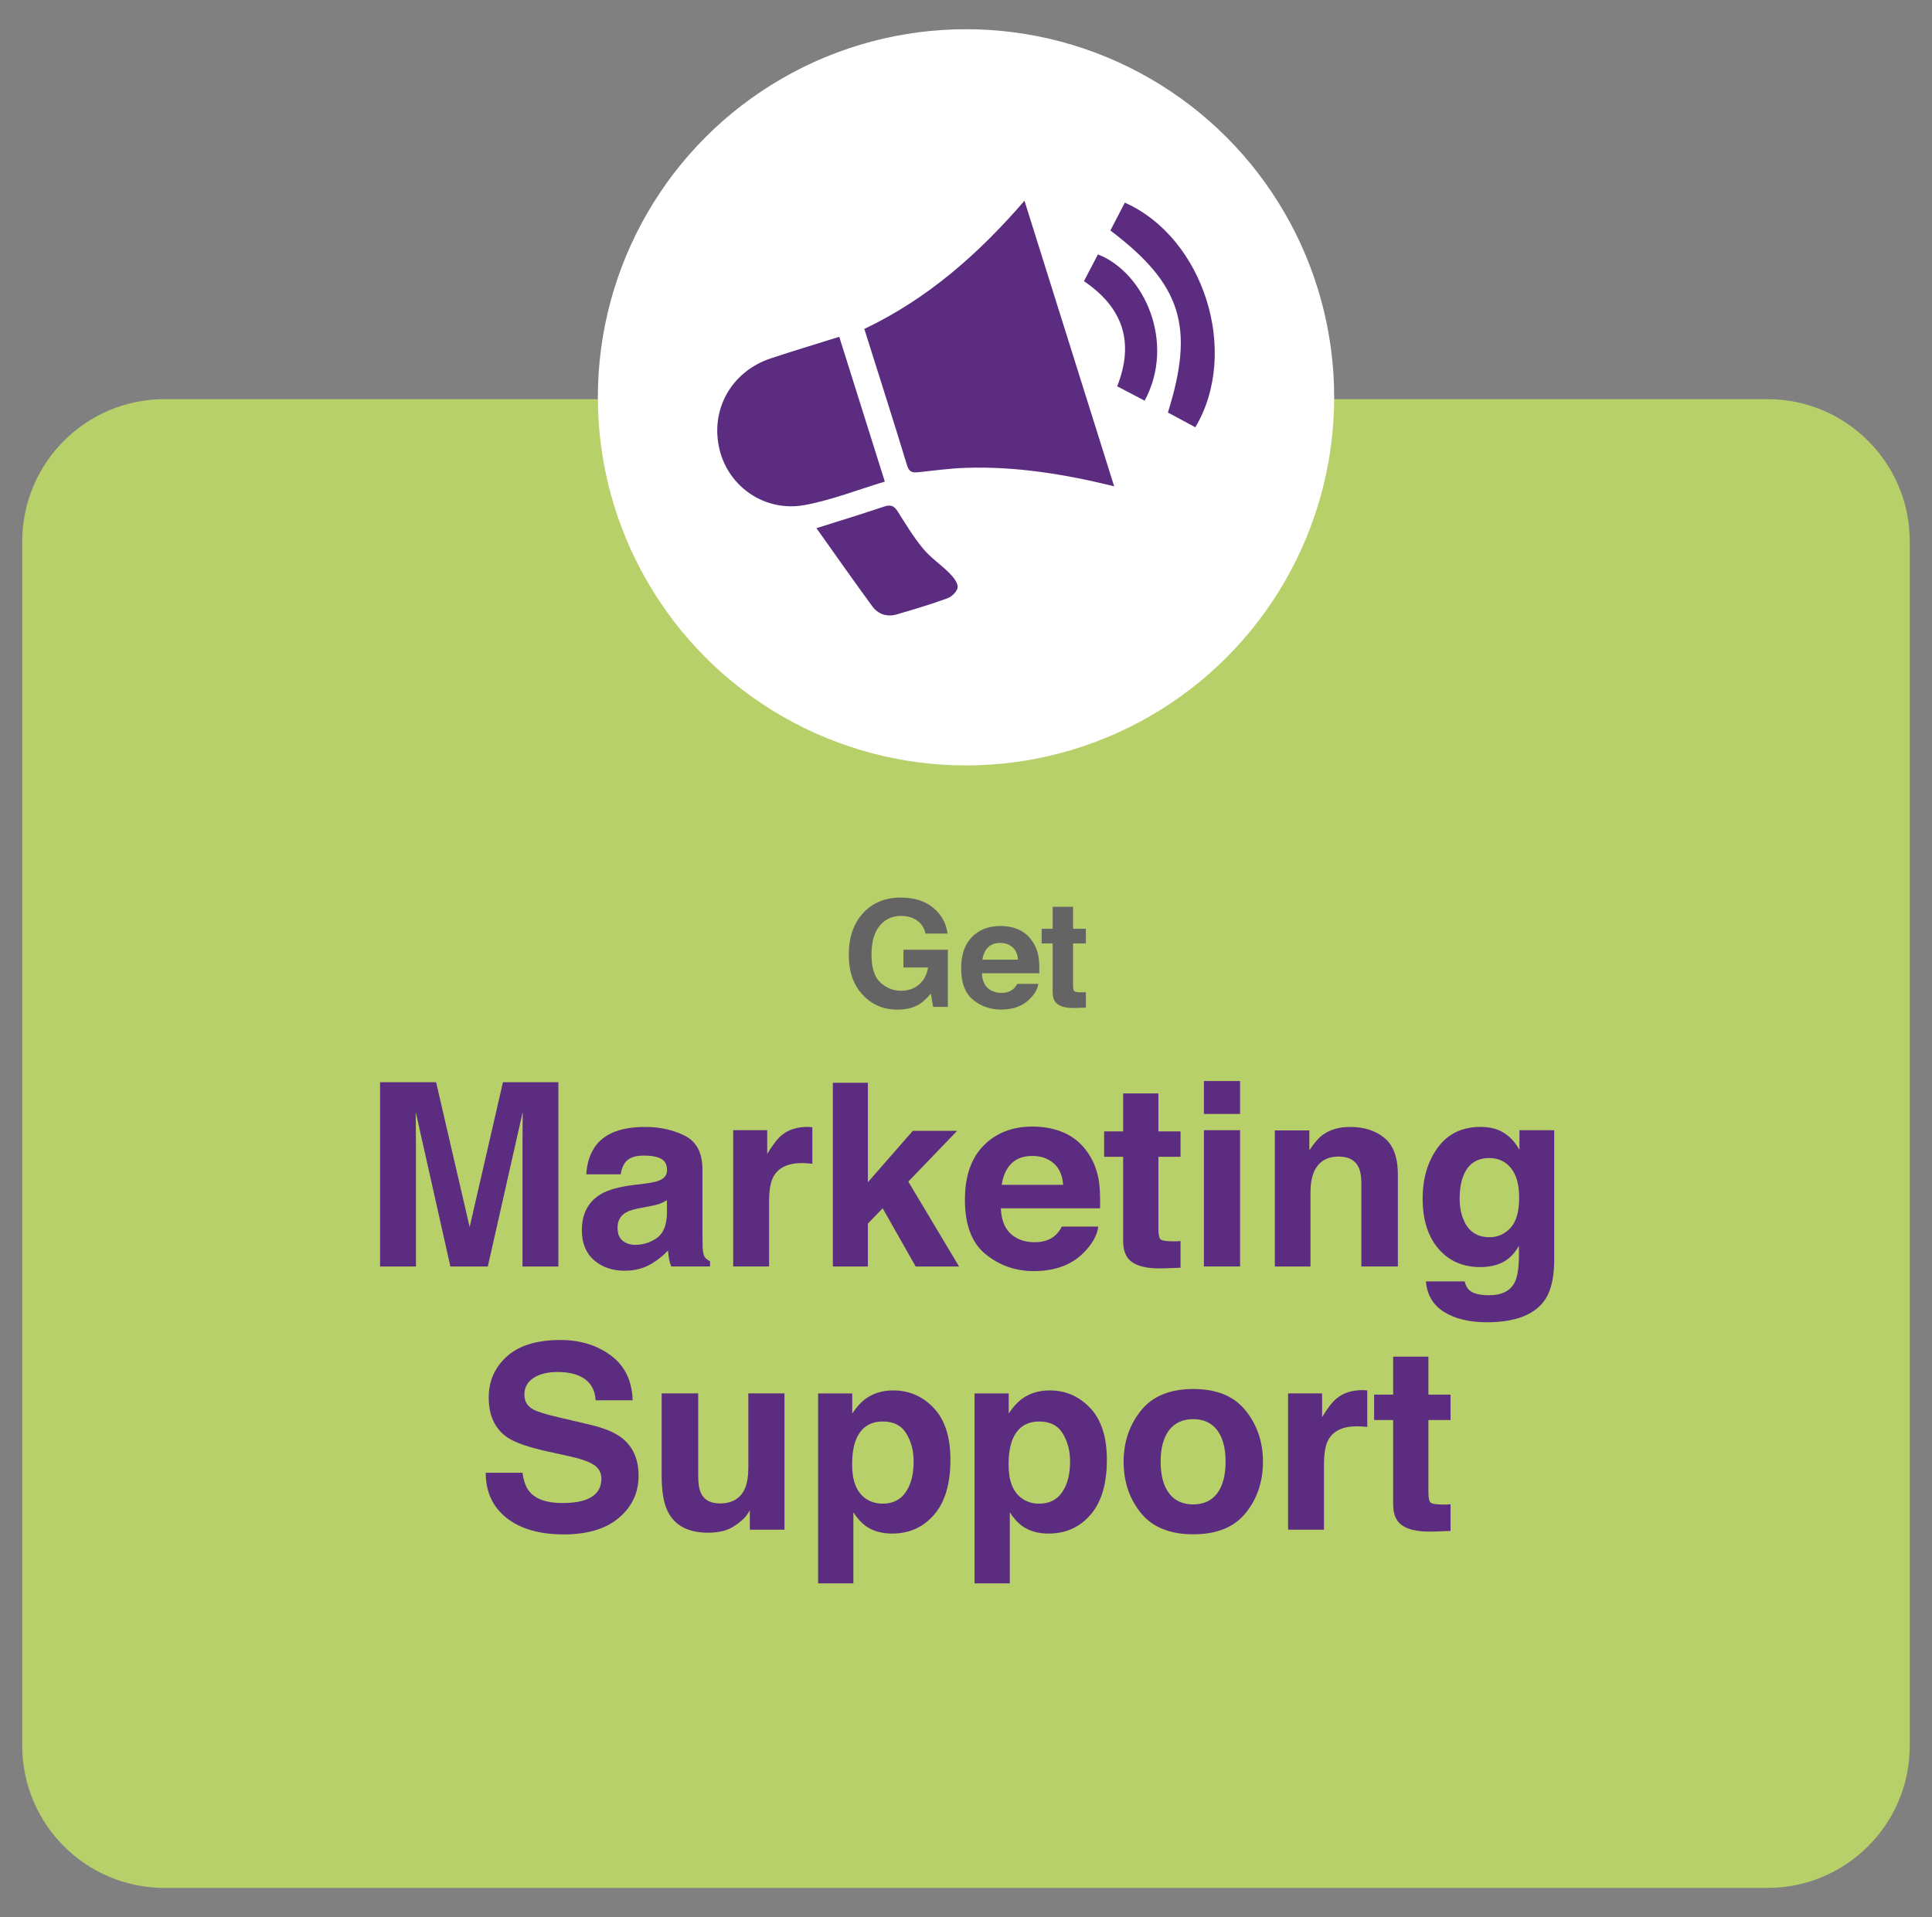 <svg xmlns="http://www.w3.org/2000/svg" xmlns:xlink="http://www.w3.org/1999/xlink" id="Layer_1" x="0px" y="0px" width="174.816px" height="173.5px" viewBox="0 0 174.816 173.5" xml:space="preserve"><rect x="0" y="0" width="174.816" height="173.5" fill="#808080" stroke="none"/><g>	<path fill="#B7D06A" d="M172.805,157.981c0,7.111-5.765,12.875-12.877,12.875H14.889c-7.111,0-12.877-5.764-12.877-12.875V48.999  c0-7.109,5.766-12.875,12.877-12.875h145.039c7.112,0,12.877,5.766,12.877,12.875V157.981L172.805,157.981z"></path>	<g>		<g>			<path fill="#656464" d="M83.745,84.485c-0.151-0.658-0.524-1.118-1.119-1.381c-0.331-0.145-0.699-0.216-1.104-0.216    c-0.776,0-1.415,0.293-1.914,0.879c-0.5,0.586-0.75,1.466-0.75,2.642c0,1.185,0.271,2.021,0.812,2.515s1.156,0.738,1.847,0.738    c0.676,0,1.229-0.194,1.662-0.582c0.432-0.388,0.697-0.896,0.799-1.524h-2.231v-1.609h4.019v5.176h-1.335l-0.203-1.204    c-0.389,0.456-0.737,0.776-1.047,0.965c-0.532,0.325-1.188,0.488-1.963,0.488c-1.278,0-2.325-0.442-3.143-1.328    c-0.851-0.89-1.274-2.104-1.274-3.647c0-1.563,0.43-2.813,1.288-3.754c0.859-0.942,1.996-1.413,3.409-1.413    c1.227,0,2.211,0.312,2.954,0.933c0.744,0.622,1.171,1.397,1.28,2.326h-1.985V84.485z"></path>			<path fill="#656464" d="M92.183,84.133c0.497,0.224,0.907,0.574,1.231,1.057c0.292,0.424,0.481,0.915,0.568,1.475    c0.05,0.327,0.07,0.799,0.062,1.415H88.85c0.028,0.716,0.276,1.218,0.746,1.506c0.284,0.18,0.628,0.268,1.027,0.268    c0.426,0,0.771-0.107,1.035-0.326c0.146-0.117,0.273-0.281,0.384-0.49h1.904c-0.05,0.423-0.28,0.854-0.691,1.289    c-0.639,0.693-1.532,1.039-2.684,1.039c-0.949,0-1.786-0.291-2.512-0.877c-0.728-0.586-1.089-1.536-1.089-2.855    c0-1.234,0.326-2.183,0.981-2.842c0.655-0.66,1.506-0.989,2.551-0.989C91.126,83.799,91.685,83.91,92.183,84.133z M89.393,85.744    c-0.265,0.271-0.431,0.64-0.497,1.104h3.213c-0.033-0.495-0.199-0.87-0.496-1.127c-0.298-0.257-0.667-0.385-1.106-0.385    C90.027,85.337,89.656,85.474,89.393,85.744z"></path>			<path fill="#656464" d="M94.255,85.382v-1.327h0.994v-1.989h1.847v1.989h1.157v1.327h-1.157v3.77c0,0.293,0.037,0.476,0.11,0.547    c0.074,0.072,0.302,0.107,0.682,0.107c0.057,0,0.115,0,0.18-0.002c0.063-0.003,0.125-0.007,0.187-0.011v1.394L97.37,91.22    c-0.881,0.03-1.482-0.121-1.806-0.457c-0.21-0.215-0.314-0.544-0.314-0.988v-4.393H94.255z"></path>		</g>	</g>	<g>		<path fill="#5C2C80" d="M45.509,97.937h5.015v16.68h-3.247v-11.281c0-0.324,0.004-0.779,0.011-1.363   c0.008-0.584,0.012-1.035,0.012-1.353l-3.16,13.997h-3.388l-3.139-13.997c0,0.315,0.004,0.769,0.012,1.353   c0.007,0.584,0.012,1.039,0.012,1.363v11.281h-3.247v-16.68h5.07l3.036,13.114L45.509,97.937z"></path>		<path fill="#5C2C80" d="M58.374,107.112c0.601-0.074,1.029-0.17,1.288-0.282c0.463-0.196,0.695-0.502,0.695-0.917   c0-0.505-0.178-0.854-0.534-1.046c-0.354-0.192-0.877-0.289-1.564-0.289c-0.772,0-1.319,0.188-1.641,0.565   c-0.229,0.278-0.383,0.656-0.459,1.131h-3.112c0.068-1.078,0.371-1.965,0.909-2.658c0.856-1.086,2.326-1.629,4.41-1.629   c1.355,0,2.562,0.268,3.613,0.803c1.054,0.536,1.58,1.547,1.58,3.033v5.658c0,0.392,0.008,0.867,0.021,1.426   c0.022,0.422,0.087,0.709,0.192,0.859c0.104,0.15,0.264,0.274,0.476,0.373v0.475h-3.508c-0.099-0.248-0.166-0.481-0.204-0.7   c-0.038-0.22-0.066-0.468-0.091-0.747c-0.447,0.482-0.964,0.895-1.548,1.232C58.2,114.799,57.411,115,56.531,115   c-1.123,0-2.051-0.317-2.783-0.956c-0.731-0.639-1.098-1.541-1.098-2.71c0-1.517,0.589-2.614,1.767-3.293   c0.646-0.369,1.597-0.634,2.851-0.792L58.374,107.112z M60.346,108.618c-0.207,0.128-0.415,0.23-0.625,0.313   c-0.211,0.078-0.499,0.151-0.866,0.221l-0.734,0.136c-0.688,0.12-1.183,0.269-1.481,0.44c-0.509,0.295-0.763,0.75-0.763,1.369   c0,0.551,0.155,0.948,0.467,1.193c0.31,0.245,0.688,0.367,1.132,0.367c0.704,0,1.354-0.203,1.946-0.61   c0.594-0.407,0.901-1.149,0.926-2.229L60.346,108.618L60.346,108.618z"></path>		<path fill="#5C2C80" d="M73.229,101.992c0.042,0.004,0.134,0.01,0.276,0.018v3.304c-0.202-0.021-0.385-0.037-0.543-0.045   c-0.157-0.008-0.286-0.012-0.385-0.012c-1.298,0-2.169,0.424-2.614,1.268c-0.249,0.477-0.373,1.207-0.373,2.195v5.896h-3.247   V102.28h3.077v2.15c0.498-0.822,0.933-1.385,1.303-1.687c0.604-0.505,1.388-0.759,2.354-0.759   C73.137,101.987,73.188,101.989,73.229,101.992z"></path>		<path fill="#5C2C80" d="M75.361,97.992h3.169v8.997l4.067-4.651h4.011l-4.421,4.595l4.592,7.684h-3.925l-2.988-5.27l-1.336,1.389   v3.881h-3.169V97.992z"></path>		<path fill="#5C2C80" d="M96.322,102.53c0.86,0.386,1.571,0.994,2.132,1.824c0.505,0.733,0.833,1.584,0.982,2.551   c0.087,0.566,0.122,1.383,0.105,2.447H90.56c0.05,1.237,0.479,2.104,1.29,2.604c0.492,0.311,1.085,0.464,1.777,0.464   c0.734,0,1.331-0.188,1.791-0.565c0.25-0.203,0.473-0.485,0.663-0.849h3.293c-0.087,0.731-0.484,1.476-1.194,2.229   c-1.105,1.199-2.652,1.799-4.642,1.799c-1.642,0-3.09-0.506-4.345-1.518c-1.255-1.013-1.882-2.658-1.882-4.938   c0-2.138,0.565-3.774,1.699-4.915c1.132-1.141,2.603-1.71,4.409-1.71C94.495,101.953,95.462,102.146,96.322,102.53z    M91.498,105.317c-0.456,0.47-0.742,1.104-0.858,1.908h5.557c-0.059-0.855-0.345-1.506-0.859-1.949   c-0.514-0.442-1.15-0.664-1.912-0.664C92.596,104.612,91.954,104.849,91.498,105.317z"></path>		<path fill="#5C2C80" d="M99.906,104.69v-2.297h1.721v-3.439h3.19v3.439h2.003v2.297h-2.003v6.519c0,0.506,0.063,0.821,0.192,0.944   c0.129,0.125,0.521,0.188,1.177,0.188c0.099,0,0.202-0.002,0.312-0.006c0.109-0.003,0.218-0.009,0.322-0.018v2.41l-1.527,0.058   c-1.523,0.053-2.564-0.212-3.123-0.792c-0.361-0.369-0.543-0.939-0.543-1.709v-7.594H99.906z"></path>		<path fill="#5C2C80" d="M112.206,100.812h-3.271v-2.978h3.271V100.812z M108.936,102.28h3.271v12.334h-3.271V102.28z"></path>		<path fill="#5C2C80" d="M125.276,102.987c0.808,0.668,1.211,1.775,1.211,3.322v8.305h-3.304v-7.502   c0-0.648-0.086-1.146-0.259-1.493c-0.314-0.634-0.913-0.95-1.798-0.95c-1.086,0-1.83,0.464-2.234,1.393   c-0.21,0.489-0.314,1.115-0.314,1.879v6.676h-3.226v-12.313h3.123v1.801c0.413-0.635,0.805-1.092,1.172-1.371   c0.661-0.496,1.499-0.746,2.514-0.746C123.431,101.987,124.469,102.319,125.276,102.987z"></path>		<path fill="#5C2C80" d="M135.587,102.271c0.784,0.324,1.417,0.92,1.898,1.787v-1.775h3.146v11.699c0,1.592-0.269,2.791-0.804,3.6   c-0.921,1.388-2.686,2.082-5.296,2.082c-1.577,0-2.862-0.311-3.857-0.928c-0.996-0.618-1.548-1.543-1.652-2.772h3.508   c0.091,0.377,0.237,0.647,0.441,0.813c0.347,0.295,0.932,0.441,1.754,0.441c1.162,0,1.938-0.389,2.331-1.164   c0.257-0.498,0.385-1.336,0.385-2.514v-0.792c-0.31,0.528-0.642,0.925-0.996,1.188c-0.641,0.489-1.475,0.734-2.5,0.734   c-1.585,0-2.851-0.557-3.797-1.669c-0.947-1.112-1.42-2.619-1.42-4.521c0-1.834,0.456-3.375,1.367-4.623   c0.912-1.248,2.204-1.873,3.876-1.873C134.59,101.987,135.128,102.081,135.587,102.271z M136.686,111.112   c0.519-0.568,0.776-1.477,0.776-2.721c0-1.17-0.245-2.061-0.737-2.67c-0.491-0.611-1.15-0.918-1.979-0.918   c-1.127,0-1.903,0.532-2.332,1.596c-0.226,0.565-0.338,1.265-0.338,2.094c0,0.717,0.12,1.354,0.36,1.912   c0.436,1.041,1.217,1.563,2.344,1.563C135.532,111.968,136.167,111.683,136.686,111.112z"></path>		<path fill="#5C2C80" d="M47.276,133.285c0.107,0.763,0.319,1.332,0.636,1.709c0.577,0.687,1.567,1.03,2.969,1.03   c0.841,0,1.521-0.092,2.046-0.271c0.993-0.348,1.49-0.992,1.49-1.936c0-0.551-0.243-0.978-0.729-1.278   c-0.486-0.295-1.259-0.556-2.315-0.781l-1.806-0.396c-1.775-0.394-2.994-0.819-3.658-1.279c-1.124-0.77-1.687-1.973-1.687-3.609   c0-1.494,0.55-2.734,1.648-3.723c1.102-0.988,2.716-1.482,4.847-1.482c1.778,0,3.298,0.467,4.554,1.397   c1.257,0.933,1.915,2.282,1.977,4.058h-3.35c-0.063-1.005-0.511-1.718-1.347-2.14c-0.558-0.278-1.248-0.419-2.076-0.419   c-0.92,0-1.654,0.182-2.204,0.543c-0.549,0.361-0.823,0.868-0.823,1.518c0,0.596,0.271,1.041,0.813,1.334   c0.349,0.196,1.087,0.428,2.217,0.69l2.927,0.69c1.283,0.301,2.244,0.705,2.885,1.211c0.994,0.783,1.491,1.92,1.491,3.406   c0,1.522-0.589,2.789-1.767,3.795c-1.18,1.008-2.844,1.512-4.993,1.512c-2.195,0-3.923-0.496-5.182-1.488   c-1.259-0.991-1.888-2.355-1.888-4.091H47.276z"></path>		<path fill="#5C2C80" d="M63.175,126.101v7.435c0,0.702,0.083,1.229,0.247,1.585c0.292,0.626,0.866,0.938,1.724,0.938   c1.096,0,1.847-0.443,2.252-1.334c0.21-0.482,0.314-1.121,0.314-1.912v-6.711h3.271v12.334h-3.134v-1.742   c-0.03,0.037-0.105,0.15-0.227,0.34c-0.121,0.188-0.264,0.354-0.429,0.498c-0.505,0.451-0.991,0.762-1.462,0.928   s-1.021,0.249-1.653,0.249c-1.82,0-3.047-0.656-3.679-1.97c-0.354-0.725-0.53-1.791-0.53-3.202v-7.435H63.175z"></path>		<path fill="#5C2C80" d="M84.49,127.424c1.006,1.063,1.509,2.625,1.509,4.685c0,2.174-0.491,3.83-1.475,4.969   c-0.983,1.14-2.25,1.709-3.799,1.709c-0.987,0-1.808-0.245-2.46-0.735c-0.356-0.271-0.706-0.668-1.048-1.188v6.429h-3.191v-17.188   h3.09v1.821c0.349-0.534,0.721-0.958,1.116-1.269c0.721-0.551,1.579-0.825,2.573-0.825   C82.256,125.828,83.483,126.36,84.49,127.424z M82.015,129.744c-0.438-0.731-1.148-1.099-2.132-1.099   c-1.183,0-1.993,0.555-2.437,1.664c-0.229,0.588-0.343,1.334-0.343,2.239c0,1.435,0.385,2.44,1.154,3.021   c0.457,0.341,0.997,0.511,1.622,0.511c0.907,0,1.6-0.349,2.075-1.041c0.478-0.694,0.715-1.618,0.715-2.772   C82.672,131.315,82.453,130.476,82.015,129.744z"></path>		<path fill="#5C2C80" d="M98.646,127.424c1.006,1.063,1.509,2.625,1.509,4.685c0,2.174-0.492,3.83-1.475,4.969   c-0.983,1.14-2.25,1.709-3.8,1.709c-0.986,0-1.807-0.245-2.46-0.735c-0.355-0.271-0.706-0.668-1.048-1.188v6.429h-3.19v-17.188   h3.09v1.821c0.349-0.534,0.721-0.958,1.116-1.269c0.721-0.551,1.579-0.825,2.572-0.825   C96.412,125.828,97.64,126.36,98.646,127.424z M96.171,129.744c-0.438-0.731-1.147-1.099-2.132-1.099   c-1.182,0-1.993,0.555-2.436,1.664c-0.229,0.588-0.343,1.334-0.343,2.239c0,1.435,0.385,2.44,1.153,3.021   c0.457,0.341,0.998,0.511,1.623,0.511c0.907,0,1.6-0.349,2.075-1.041c0.478-0.694,0.715-1.618,0.715-2.772   C96.828,131.315,96.609,130.476,96.171,129.744z"></path>		<path fill="#5C2C80" d="M112.715,136.926c-1.04,1.285-2.62,1.927-4.74,1.927s-3.7-0.642-4.741-1.927   c-1.041-1.284-1.563-2.831-1.563-4.642c0-1.778,0.521-3.32,1.563-4.624s2.621-1.956,4.741-1.956s3.7,0.652,4.74,1.956   c1.041,1.304,1.563,2.846,1.563,4.624C114.277,134.095,113.756,135.642,112.715,136.926z M110.136,135.144   c0.506-0.67,0.759-1.623,0.759-2.858s-0.253-2.187-0.759-2.854c-0.506-0.666-1.229-1-2.174-1c-0.941,0-1.669,0.334-2.178,1   c-0.51,0.668-0.764,1.618-0.764,2.854c0,1.235,0.254,2.188,0.764,2.858c0.509,0.67,1.235,1.006,2.178,1.006   C108.906,136.147,109.631,135.813,110.136,135.144z"></path>		<path fill="#5C2C80" d="M123.438,125.812c0.042,0.004,0.134,0.01,0.277,0.018v3.305c-0.203-0.021-0.386-0.037-0.544-0.045   c-0.157-0.008-0.286-0.012-0.385-0.012c-1.298,0-2.169,0.423-2.614,1.268c-0.248,0.475-0.372,1.207-0.372,2.195v5.896h-3.248   v-12.336h3.077v2.15c0.498-0.822,0.933-1.384,1.303-1.686c0.604-0.506,1.388-0.76,2.354-0.76   C123.346,125.806,123.396,125.808,123.438,125.812z"></path>		<path fill="#5C2C80" d="M124.337,128.511v-2.298h1.722v-3.438h3.189v3.438h2.003v2.298h-2.003v6.518   c0,0.507,0.064,0.82,0.192,0.945c0.129,0.125,0.521,0.188,1.177,0.188c0.1,0,0.202-0.002,0.313-0.006   c0.109-0.004,0.217-0.01,0.321-0.018v2.41l-1.526,0.057c-1.524,0.053-2.565-0.211-3.123-0.793   c-0.362-0.369-0.543-0.938-0.543-1.707v-7.594H124.337z"></path>	</g>	<circle fill="#FFFFFF" cx="87.409" cy="35.957" r="33.313"></circle>	<g id="EpuQe6_4_">		<g>			<path fill="#5C2C80" d="M100.814,44.009c-4.56-1.119-8.949-1.818-13.437-1.669c-1.399,0.044-2.795,0.24-4.188,0.386    c-0.529,0.056-0.906,0.082-1.117-0.616c-1.24-4.084-2.545-8.147-3.865-12.342c5.688-2.707,10.306-6.75,14.492-11.601    C95.42,26.836,98.094,35.339,100.814,44.009z"></path>			<path fill="#5C2C80" d="M75.939,30.479c1.391,4.425,2.736,8.695,4.123,13.105c-2.445,0.736-4.805,1.671-7.25,2.122    c-3.586,0.663-6.89-1.638-7.705-5.026c-0.869-3.604,1.063-7.062,4.652-8.253C71.764,31.76,73.785,31.157,75.939,30.479z"></path>			<path fill="#5C2C80" d="M73.875,47.798c2.154-0.683,4.144-1.285,6.107-1.949c0.588-0.198,0.91-0.094,1.238,0.424    c0.729,1.151,1.438,2.33,2.303,3.375c0.688,0.832,1.627,1.456,2.393,2.229c0.343,0.346,0.746,0.834,0.738,1.25    c-0.006,0.353-0.508,0.863-0.895,1.006c-1.515,0.558-3.06,1.014-4.607,1.468c-0.875,0.259-1.688-0.006-2.215-0.72    C77.244,52.575,75.604,50.228,73.875,47.798z"></path>			<path fill="#5C2C80" d="M108.158,38.668c-0.873-0.471-1.688-0.908-2.481-1.335c2.436-7.779,1.229-11.604-5.203-16.473    c0.432-0.833,0.869-1.678,1.305-2.521C108.943,21.53,112.203,31.889,108.158,38.668z"></path>			<path fill="#5C2C80" d="M98.08,25.445c0.449-0.859,0.859-1.646,1.267-2.422c4.213,1.642,7.053,8.002,4.225,13.238    c-0.807-0.424-1.613-0.847-2.484-1.302C102.65,30.998,101.639,27.856,98.08,25.445z"></path>		</g>	</g></g></svg>